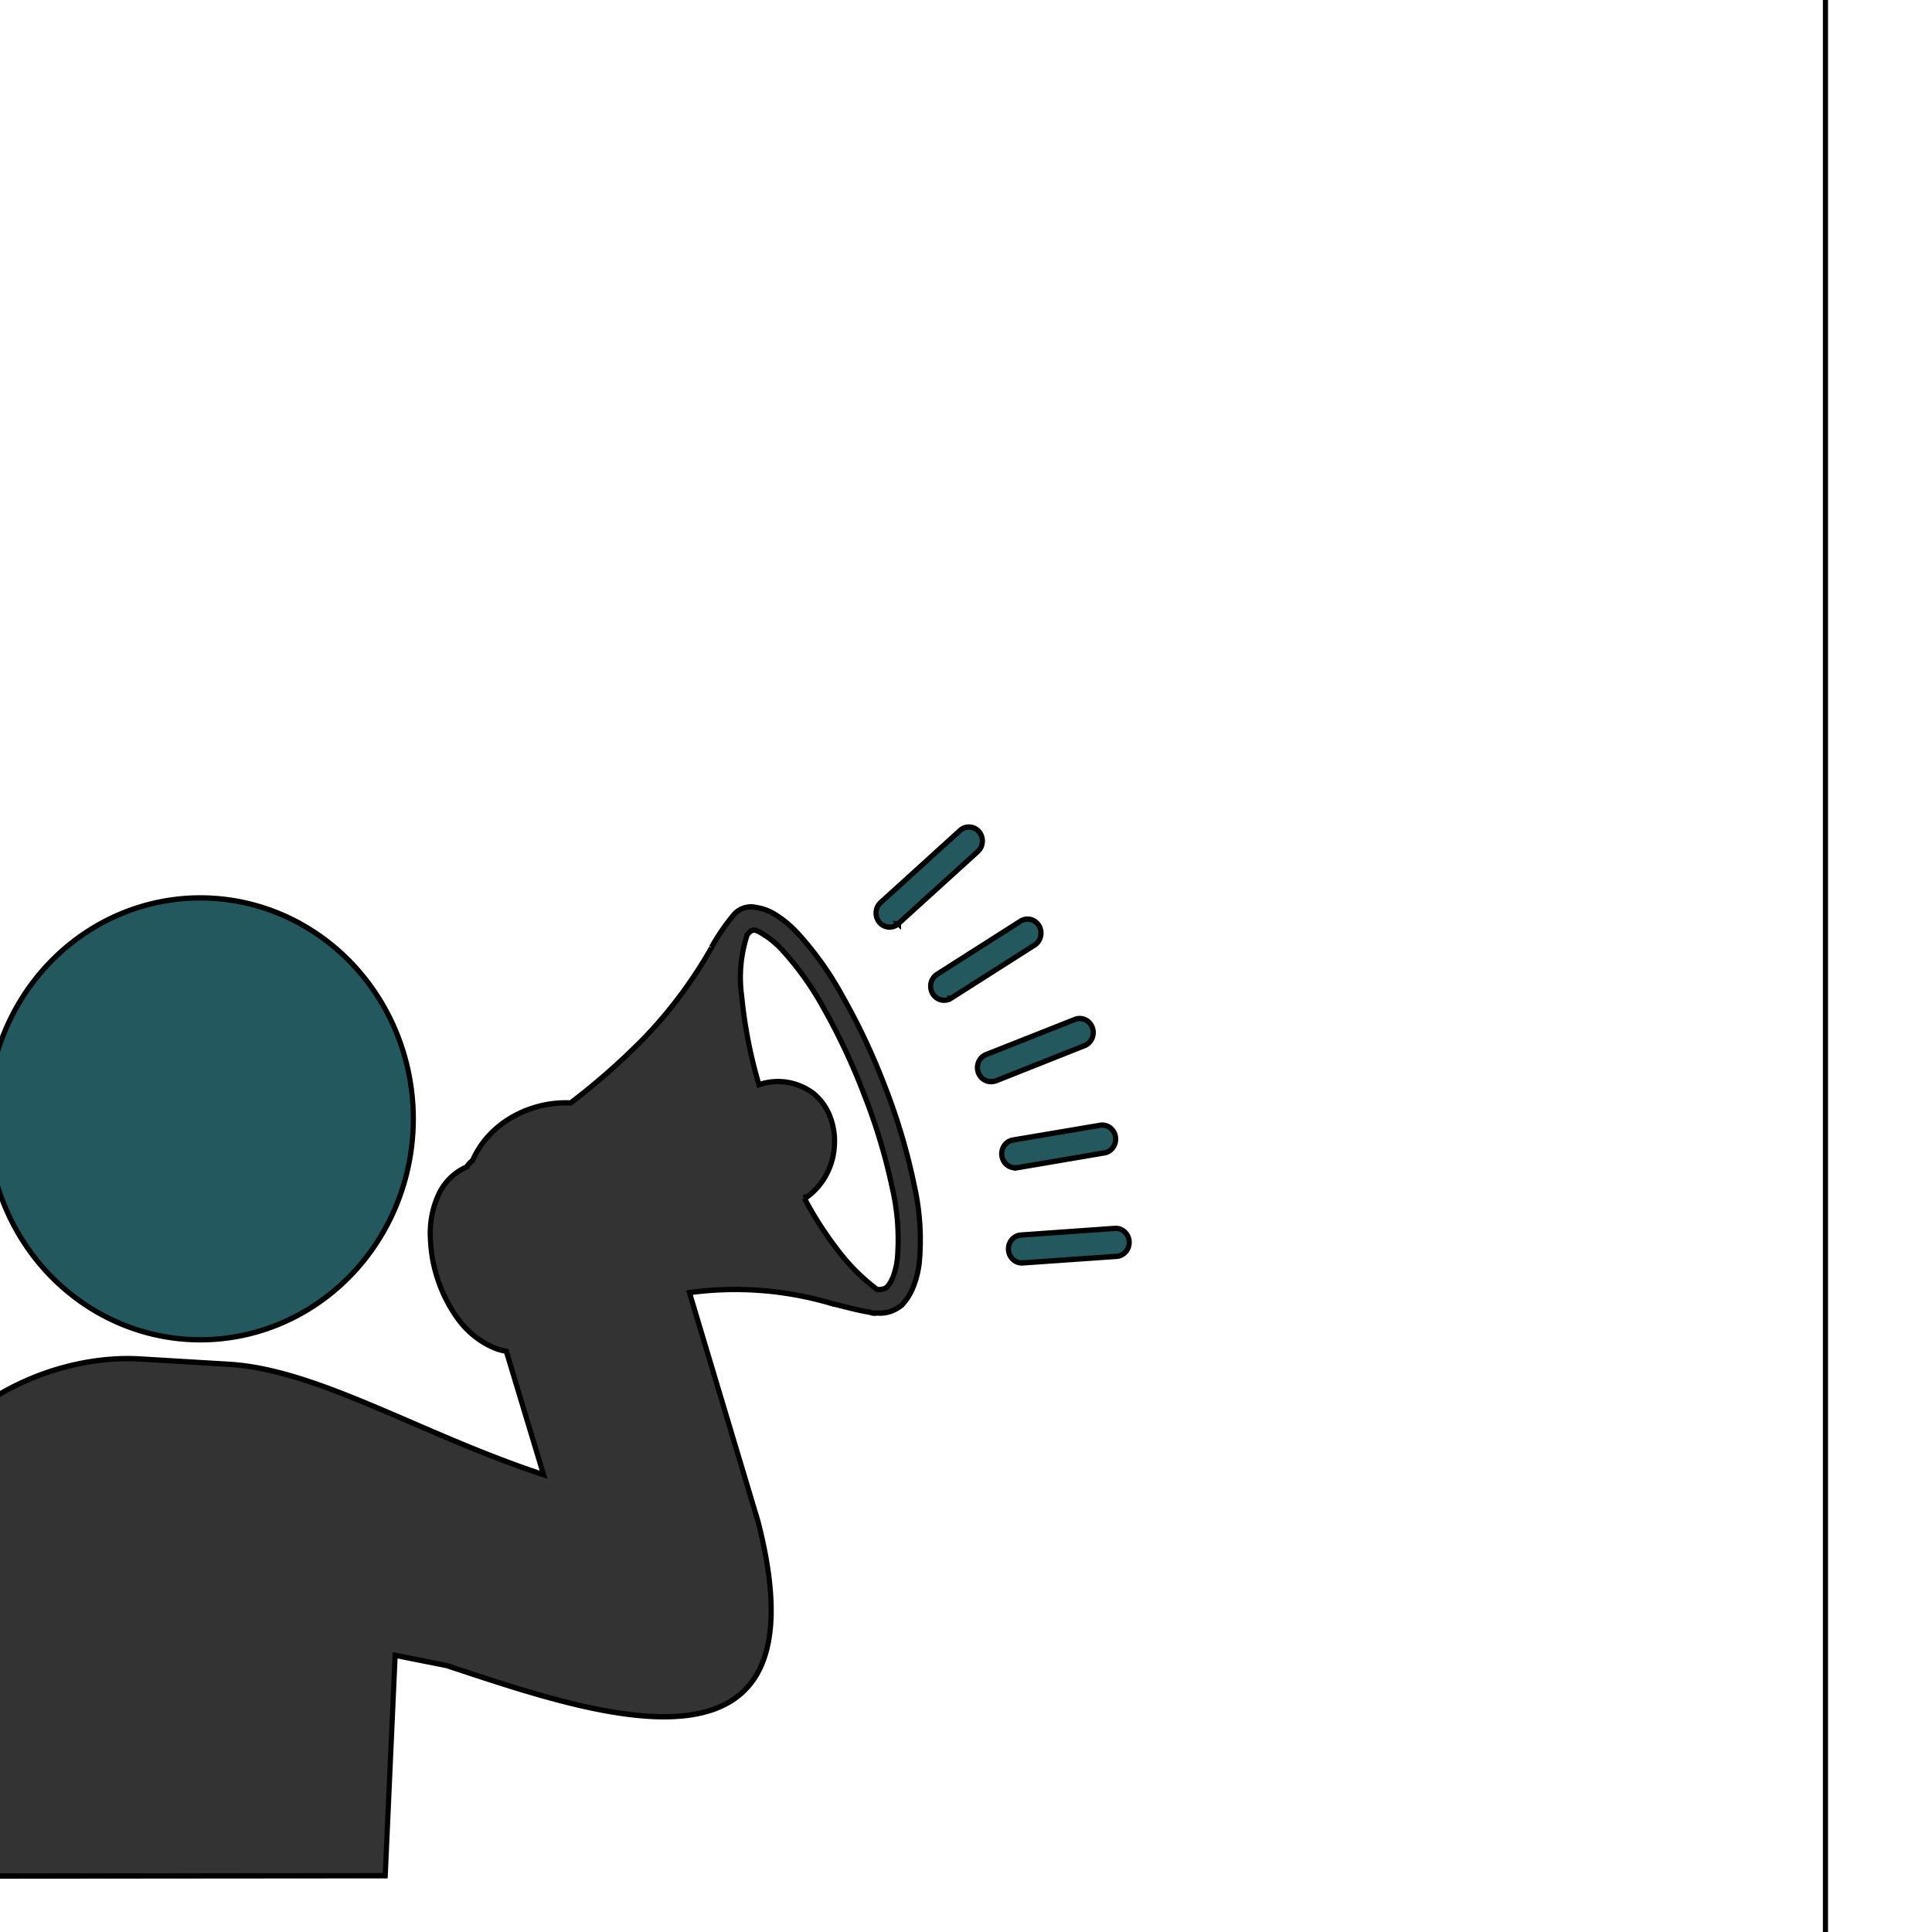 <svg width="100" height="100" xmlns="http://www.w3.org/2000/svg">
 <!-- Created with UXWing SVG Editor - https://uxwing.com/svg-icon-editor/ -->

 <g>
  <title>background</title>
  <rect fill="none" id="canvas_background" height="102" width="102" y="-1" x="-1"/>
  <g display="none" overflow="visible" y="0" x="0" height="100%" width="100%" id="canvasGrid">
   <rect fill="url(#gridpattern)" stroke-width="0" y="0" x="0" height="100%" width="100%"/>
  </g>
 </g>
 <g>
  <title>Layer 1</title>
  <!-- Created with UXWing SVG Editor - https://uxwing.com/svg-icon-editor/ -->
  <g stroke="null" id="svg_34">
   <g stroke="null" transform="matrix(0.266,0,0,0.276,-50147.105,-51854.326) " id="svg_31">
    <title stroke="null" transform="translate(5.01,-39.872) translate(-89.344,-77.647) translate(-38.242,-492.252) translate(188487.734,0) translate(0,188487.734) ">background</title>
    <rect stroke="null" x="188364.158" y="187876.962" width="514" height="514" id="svg_29" fill="none"/>
    <g stroke="null" id="svg_28" display="none">
     <rect stroke="null" id="svg_32" width="100" height="100" x="188365.158" y="187877.962" stroke-width="0" fill="url(#gridpattern)"/>
    </g>
   </g>
   <g stroke="null" transform="matrix(0.266,0,0,0.276,-50147.105,-51854.326) " id="svg_33">
    <title stroke="null" transform="translate(5.01,-39.872) translate(-89.344,-77.647) translate(-38.242,-492.252) translate(188487.734,0) translate(0,188487.734) ">Layer 1</title>
    <defs stroke="null" transform="translate(5.01,-39.872) translate(-89.344,-77.647) translate(-38.242,-492.252) translate(188487.734,0) translate(0,188487.734) ">
     <style stroke="null">.cls-1{fill-rule:evenodd;}</style>
    </defs>
    <g stroke="null" id="svg_24">
     <path stroke="null" class="cls-1" d="m188561.945,188046.38a41.435,41.435 0 1 1 -41.435,41.416a41.416,41.416 0 0 1 41.435,-41.416zm146.084,18.808a2.623,2.623 0 0 1 -2.739,-4.475l16.242,-9.973a2.623,2.623 0 0 1 2.72,4.495l-16.223,9.954zm-10.243,-13.985a2.623,2.623 0 1 1 -3.472,-3.954l15.432,-13.503a2.643,2.643 0 0 1 3.723,0.231a2.623,2.623 0 0 1 -0.251,3.704l-15.432,13.503l0,0.019zm24.055,63.638a2.623,2.623 0 0 1 -0.347,-5.228l18.383,-1.254a2.623,2.623 0 1 1 0.347,5.247l-18.383,1.235zm-1.061,-17.863a2.623,2.623 0 0 1 -0.849,-5.17l16.937,-2.758a2.623,2.623 0 1 1 0.849,5.17l-16.937,2.778l0,-0.019zm-4.07,-16.3a2.662,2.662 0 0 1 -3.395,-1.524a2.623,2.623 0 0 1 1.524,-3.395l17.245,-6.578a2.623,2.623 0 1 1 1.929,4.9l-17.245,6.597l-0.058,0z" id="svg_27" fill="#23585e"/>
     <defs stroke="null" transform="translate(5.01,-39.872) translate(-89.344,-77.647) translate(-38.242,-492.252) translate(188487.734,0) translate(0,188487.734) ">
      <style stroke="null">.cls-1{fill-rule:evenodd;}</style>
     </defs>
     <g stroke="null" id="svg_25">
      <path stroke="null" class="cls-1" d="m188502.637,188229.838l2.874,-66.127c1.119,-19.406 25.289,-31.983 44.695,-30.864l17.361,1.003c17.361,1.022 37.519,13.233 61.15,20.698l-7.253,-23.148a12.114,12.114 0 0 1 -2.257,-0.598a16.86,16.86 0 0 1 -7.369,-5.787l0,0a26.235,26.235 0 0 1 -3.627,-6.887a25.81,25.81 0 0 1 -1.061,-3.858a28.048,28.048 0 0 1 -0.444,-3.858a16.802,16.802 0 0 1 1.698,-8.623a10.61,10.61 0 0 1 5.421,-4.977c0,-0.135 0.154,-0.27 0.231,-0.386a3.858,3.858 0 0 1 0.482,-0.502l0,0a2.411,2.411 0 0 1 0.367,-0.289c3.202,-7.157 11.343,-11.15 19.078,-10.802a131.867,131.867 0 0 0 14.39,-12.23a85.513,85.513 0 0 0 13.021,-16.86l0,-0.096a39.043,39.043 0 0 1 4.07,-5.787a4.514,4.514 0 0 1 4.552,-1.698a10.031,10.031 0 0 1 3.858,1.389a21.451,21.451 0 0 1 3.974,3.125a60.166,60.166 0 0 1 9.047,12.153a121.952,121.952 0 0 1 8.314,17.072a111.671,111.671 0 0 1 5.652,18.422a45.023,45.023 0 0 1 0.984,14.39a17.477,17.477 0 0 1 -1.157,4.552a10.802,10.802 0 0 1 -2.18,3.395a0.887,0.887 0 0 0 -0.135,0.135l-0.193,0.135a7.581,7.581 0 0 1 -1.775,0.945a6.732,6.732 0 0 1 -1.813,0.367l-0.637,0a3.974,3.974 0 0 0 -0.502,0l0,0a1.659,1.659 0 0 1 -0.617,0a1.717,1.717 0 0 1 -0.598,-0.154l-0.829,-0.135c-1.929,-0.347 -3.858,-0.849 -6.019,-1.37l-0.135,0a68.268,68.268 0 0 0 -28.144,-2.18l13.349,42.94c13.754,51.62 -31.115,36.4 -60.571,27.006l-10.05,-1.929l-1.929,41.339l-95.274,0.077zm176.813,-127.16a68.673,68.673 0 0 0 6.809,10.127a37.481,37.481 0 0 0 7.388,7.022l0.656,0l0.598,-0.116a3.684,3.684 0 0 0 0.617,-0.309a6.539,6.539 0 0 0 1.273,-2.122a13.715,13.715 0 0 0 0.772,-3.26a41.377,41.377 0 0 0 -0.984,-13.214a106.424,106.424 0 0 0 -5.401,-17.361a118.981,118.981 0 0 0 -7.928,-16.339a56.327,56.327 0 0 0 -8.372,-11.246a17.593,17.593 0 0 0 -2.932,-2.373c-1.929,-1.157 -2.488,-1.582 -3.646,-0.135l0,0.096a24.73,24.73 0 0 0 -1.022,11.362a85.88,85.88 0 0 0 3.356,16.609a11.786,11.786 0 0 1 10.61,1.64a10.552,10.552 0 0 1 3.241,4.379a12.365,12.365 0 0 1 0.829,5.459a12.616,12.616 0 0 1 -5.787,9.877l-0.077,-0.096z" id="svg_26" fill="#333333"/>
     </g>
    </g>
   </g>
  </g>
 </g>
</svg>